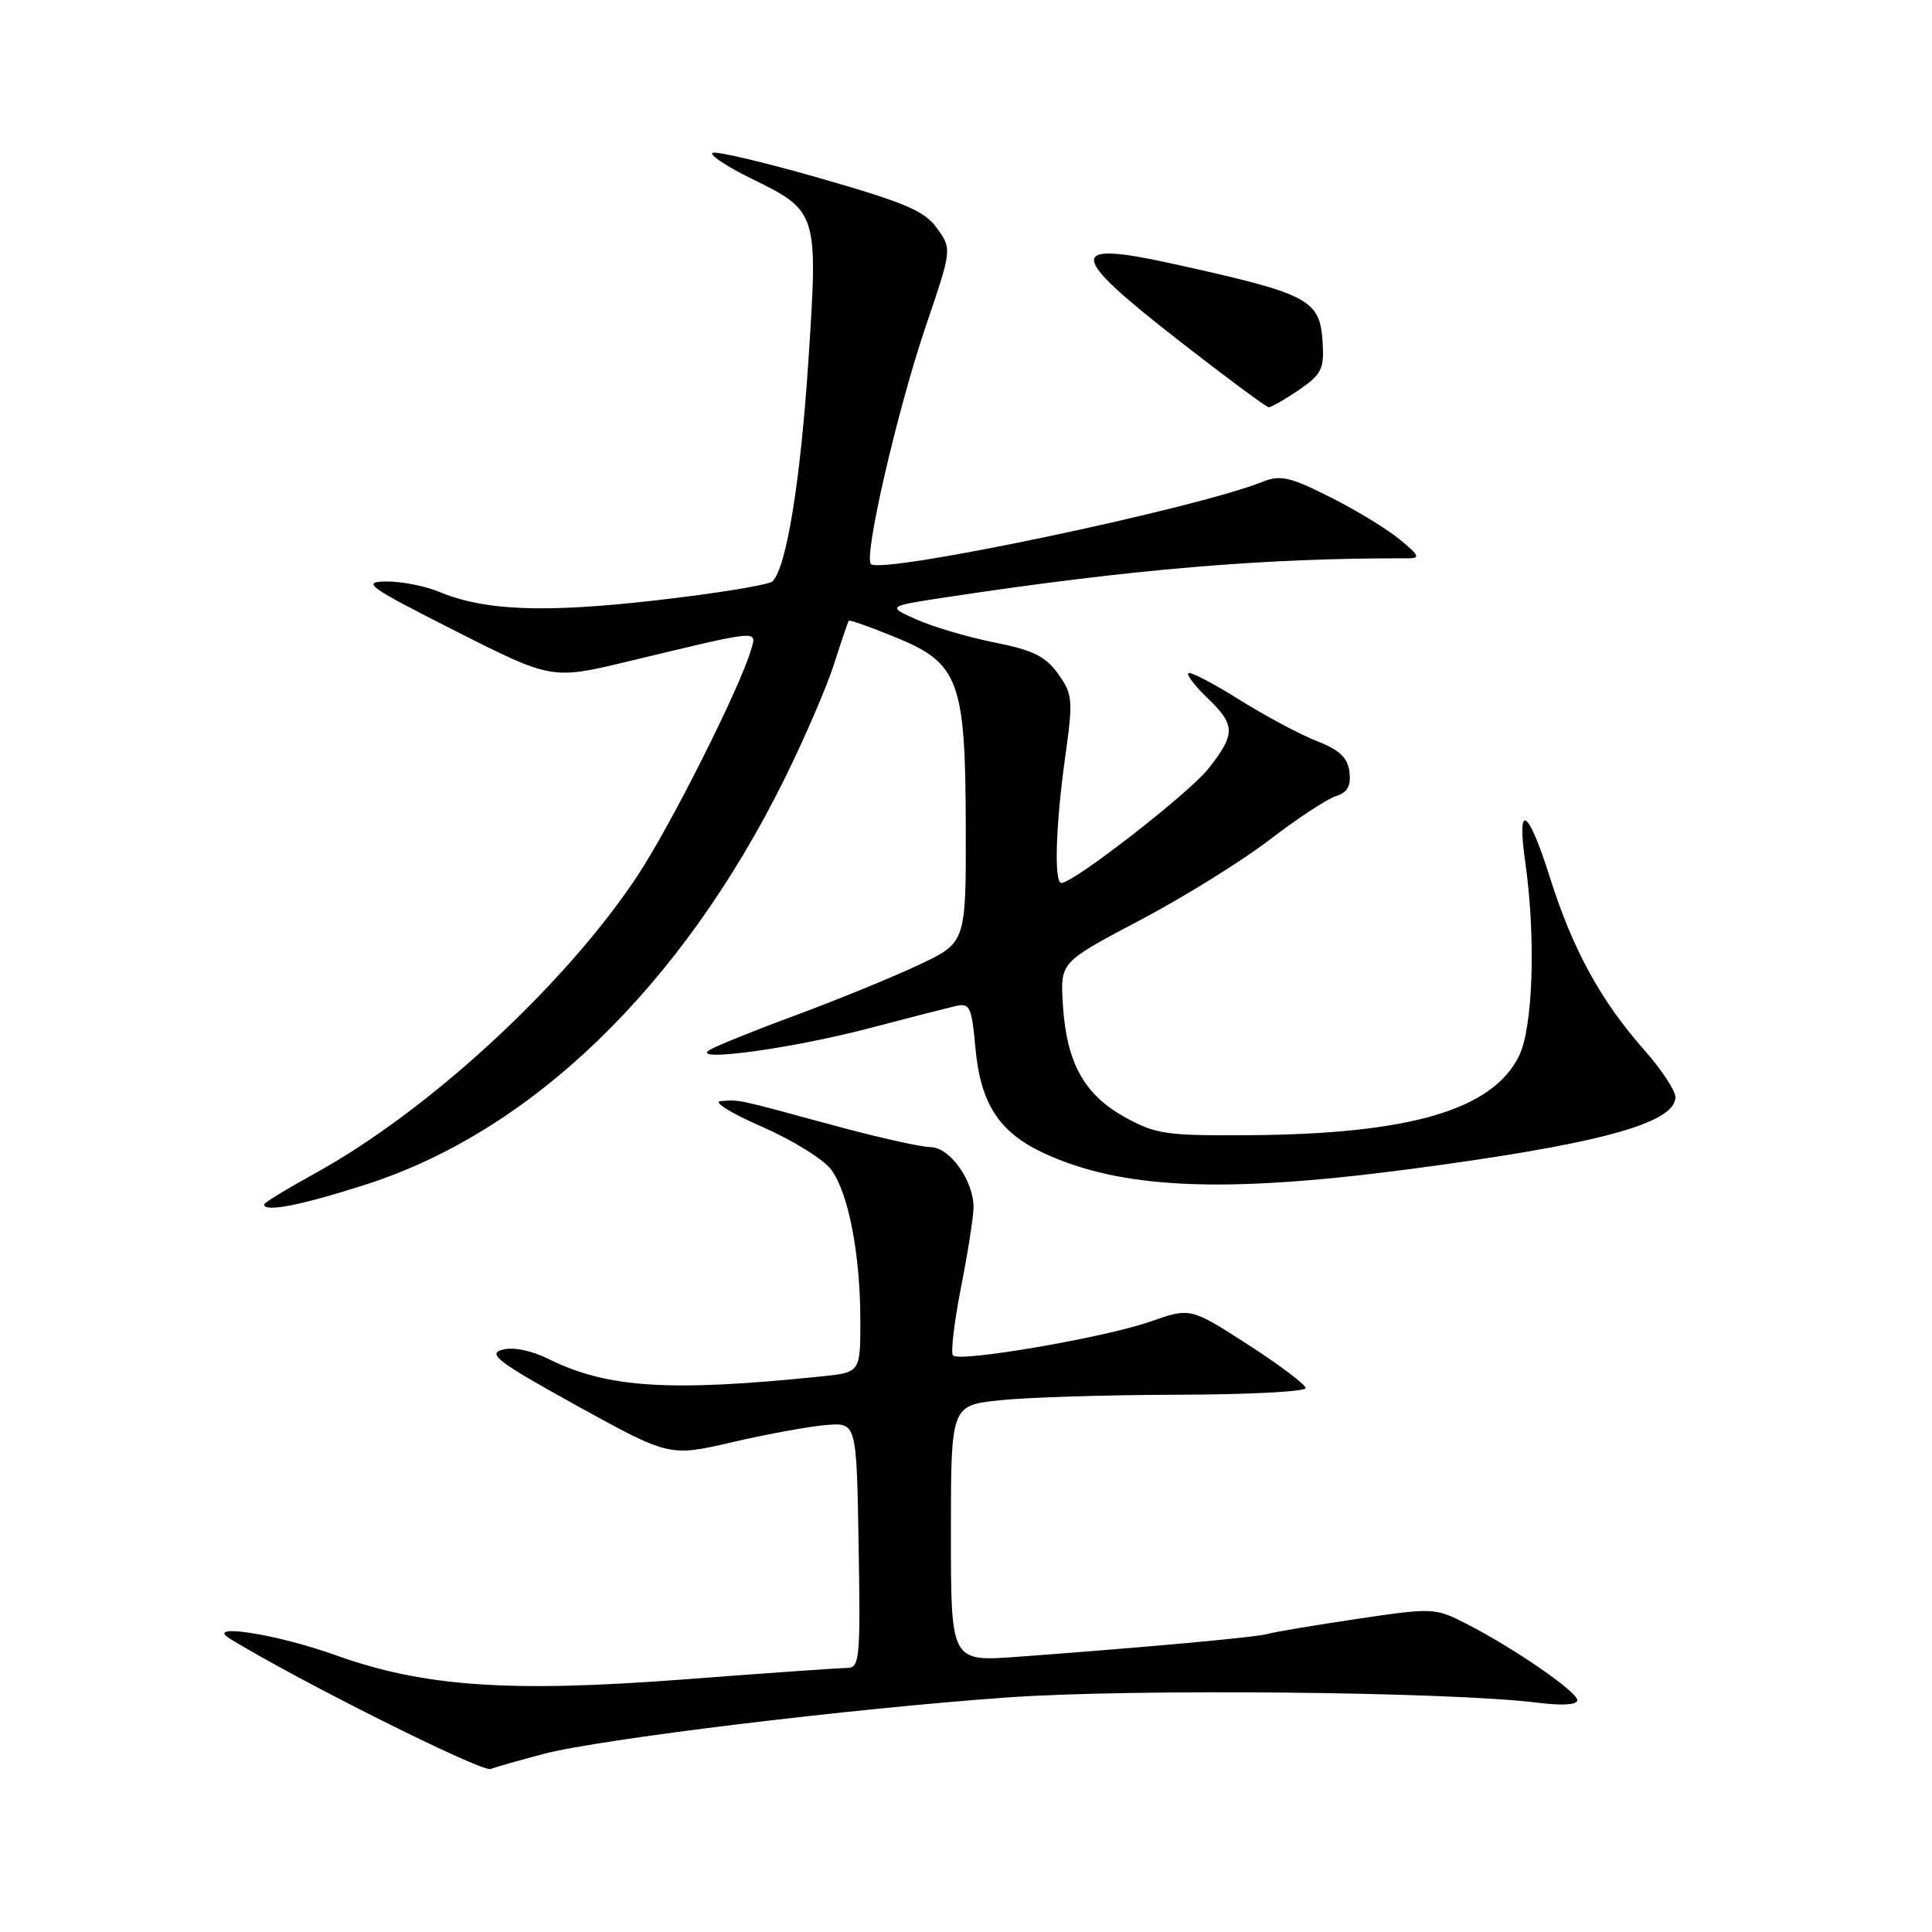 <?xml version="1.0" encoding="UTF-8" standalone="no"?>
<!DOCTYPE svg PUBLIC "-//W3C//DTD SVG 1.1//EN" "http://www.w3.org/Graphics/SVG/1.1/DTD/svg11.dtd" >
<svg xmlns="http://www.w3.org/2000/svg" xmlns:xlink="http://www.w3.org/1999/xlink" version="1.1" viewBox="0 0 256 256">
 <g >
 <path fill="currentColor"
d=" M 72.00 232.41 C 79.48 230.44 112.76 226.39 133.50 224.92 C 150.14 223.74 192.17 224.16 203.75 225.62 C 207.02 226.03 209.00 225.90 209.00 225.28 C 209.00 224.16 200.54 218.34 194.23 215.12 C 190.15 213.04 189.84 213.02 179.78 214.52 C 174.13 215.36 168.82 216.25 168.00 216.50 C 166.53 216.94 151.96 218.27 134.75 219.54 C 126.00 220.18 126.00 220.18 126.00 203.21 C 126.00 186.23 126.00 186.23 132.49 185.54 C 136.06 185.16 146.64 184.83 155.99 184.81 C 165.35 184.79 173.00 184.40 173.00 183.93 C 173.00 183.47 169.56 180.87 165.37 178.17 C 157.73 173.25 157.73 173.25 152.38 175.13 C 146.39 177.23 127.19 180.53 126.28 179.61 C 125.95 179.28 126.43 175.22 127.34 170.58 C 128.25 165.94 129.00 161.17 129.00 159.97 C 129.00 156.43 125.84 152.00 123.30 152.00 C 122.05 152.00 116.11 150.66 110.09 149.02 C 97.42 145.58 98.09 145.72 95.50 145.90 C 94.40 145.97 96.83 147.49 100.90 149.27 C 104.98 151.05 109.14 153.62 110.15 155.00 C 112.44 158.13 114.00 166.23 114.00 175.06 C 114.00 181.86 114.00 181.86 108.75 182.39 C 88.73 184.45 80.46 183.92 72.70 180.08 C 70.35 178.92 68.00 178.45 66.55 178.85 C 64.55 179.40 66.04 180.52 76.45 186.27 C 88.71 193.03 88.71 193.03 97.10 191.08 C 101.72 190.01 107.30 188.99 109.50 188.82 C 113.50 188.50 113.50 188.50 113.77 204.75 C 114.03 219.75 113.91 221.00 112.27 221.01 C 111.30 221.01 101.50 221.70 90.50 222.54 C 67.43 224.29 56.13 223.50 44.50 219.33 C 36.69 216.52 27.01 215.01 30.46 217.13 C 39.47 222.67 63.81 234.84 65.00 234.40 C 65.83 234.10 68.97 233.21 72.00 232.41 Z  M 48.46 156.96 C 70.45 149.92 90.32 130.69 103.89 103.33 C 106.57 97.92 109.55 91.03 110.51 88.00 C 111.48 84.97 112.36 82.39 112.47 82.25 C 112.58 82.11 115.33 83.08 118.58 84.41 C 127.09 87.87 127.94 90.16 127.97 109.70 C 128.00 124.90 128.00 124.90 121.75 127.85 C 118.31 129.47 111.00 132.46 105.50 134.50 C 100.00 136.53 94.83 138.62 94.00 139.14 C 91.40 140.77 104.85 138.95 115.00 136.29 C 120.22 134.92 125.45 133.58 126.60 133.31 C 128.52 132.87 128.75 133.36 129.25 138.87 C 129.92 146.22 132.38 150.02 138.23 152.76 C 148.45 157.53 161.89 158.16 186.13 155.00 C 211.55 151.68 222.00 148.88 222.00 145.38 C 222.00 144.51 220.15 141.71 217.89 139.15 C 212.10 132.60 208.38 125.80 205.37 116.26 C 202.47 107.08 200.95 106.12 202.10 114.20 C 203.53 124.27 203.14 136.22 201.25 139.98 C 197.69 147.09 186.79 150.27 165.50 150.42 C 154.48 150.49 153.13 150.30 149.00 148.00 C 143.61 145.01 141.29 140.74 140.83 133.00 C 140.50 127.50 140.50 127.50 151.00 121.96 C 156.78 118.92 164.51 114.12 168.19 111.30 C 171.87 108.48 175.83 105.87 177.00 105.50 C 178.55 105.01 179.03 104.15 178.81 102.30 C 178.58 100.39 177.51 99.38 174.50 98.20 C 172.30 97.35 167.67 94.87 164.20 92.70 C 160.74 90.53 157.71 88.96 157.46 89.20 C 157.22 89.45 158.37 90.93 160.01 92.51 C 163.73 96.07 163.74 97.28 160.10 101.87 C 157.51 105.14 142.25 117.00 140.64 117.00 C 139.65 117.00 139.88 109.34 141.14 100.35 C 142.20 92.71 142.15 92.01 140.21 89.30 C 138.55 86.97 136.89 86.15 131.82 85.14 C 128.34 84.45 123.69 83.08 121.49 82.11 C 117.50 80.33 117.50 80.33 125.50 79.12 C 149.93 75.42 167.73 73.92 186.50 73.98 C 188.23 73.99 188.10 73.65 185.50 71.50 C 183.85 70.13 179.70 67.60 176.27 65.88 C 170.89 63.17 169.65 62.90 167.27 63.85 C 158.41 67.41 116.81 76.14 115.40 74.74 C 114.42 73.75 118.90 54.34 122.66 43.26 C 126.14 33.01 126.14 33.01 124.17 30.26 C 122.53 27.95 119.97 26.86 108.59 23.60 C 101.10 21.45 94.71 19.95 94.40 20.27 C 94.08 20.59 96.39 22.11 99.53 23.65 C 108.37 27.97 108.41 28.12 107.12 47.75 C 106.07 63.77 104.21 75.21 102.36 77.03 C 101.89 77.50 95.01 78.62 87.07 79.53 C 72.08 81.25 64.24 80.94 58.13 78.40 C 56.27 77.63 53.12 77.02 51.13 77.05 C 47.86 77.10 48.78 77.75 60.31 83.59 C 73.12 90.07 73.12 90.07 83.31 87.62 C 100.95 83.38 100.31 83.43 99.50 86.15 C 97.98 91.30 88.78 109.57 84.38 116.18 C 74.78 130.62 56.75 147.23 41.68 155.51 C 38.01 157.53 35.00 159.37 35.00 159.59 C 35.00 160.67 39.83 159.73 48.46 156.96 Z  M 172.10 51.68 C 175.10 49.62 175.47 48.89 175.26 45.43 C 174.90 39.67 173.60 38.98 155.63 35.00 C 141.23 31.81 141.35 33.57 156.31 45.21 C 162.46 50.00 167.77 53.94 168.10 53.96 C 168.43 53.98 170.23 52.95 172.10 51.68 Z "/>
</g>
</svg>